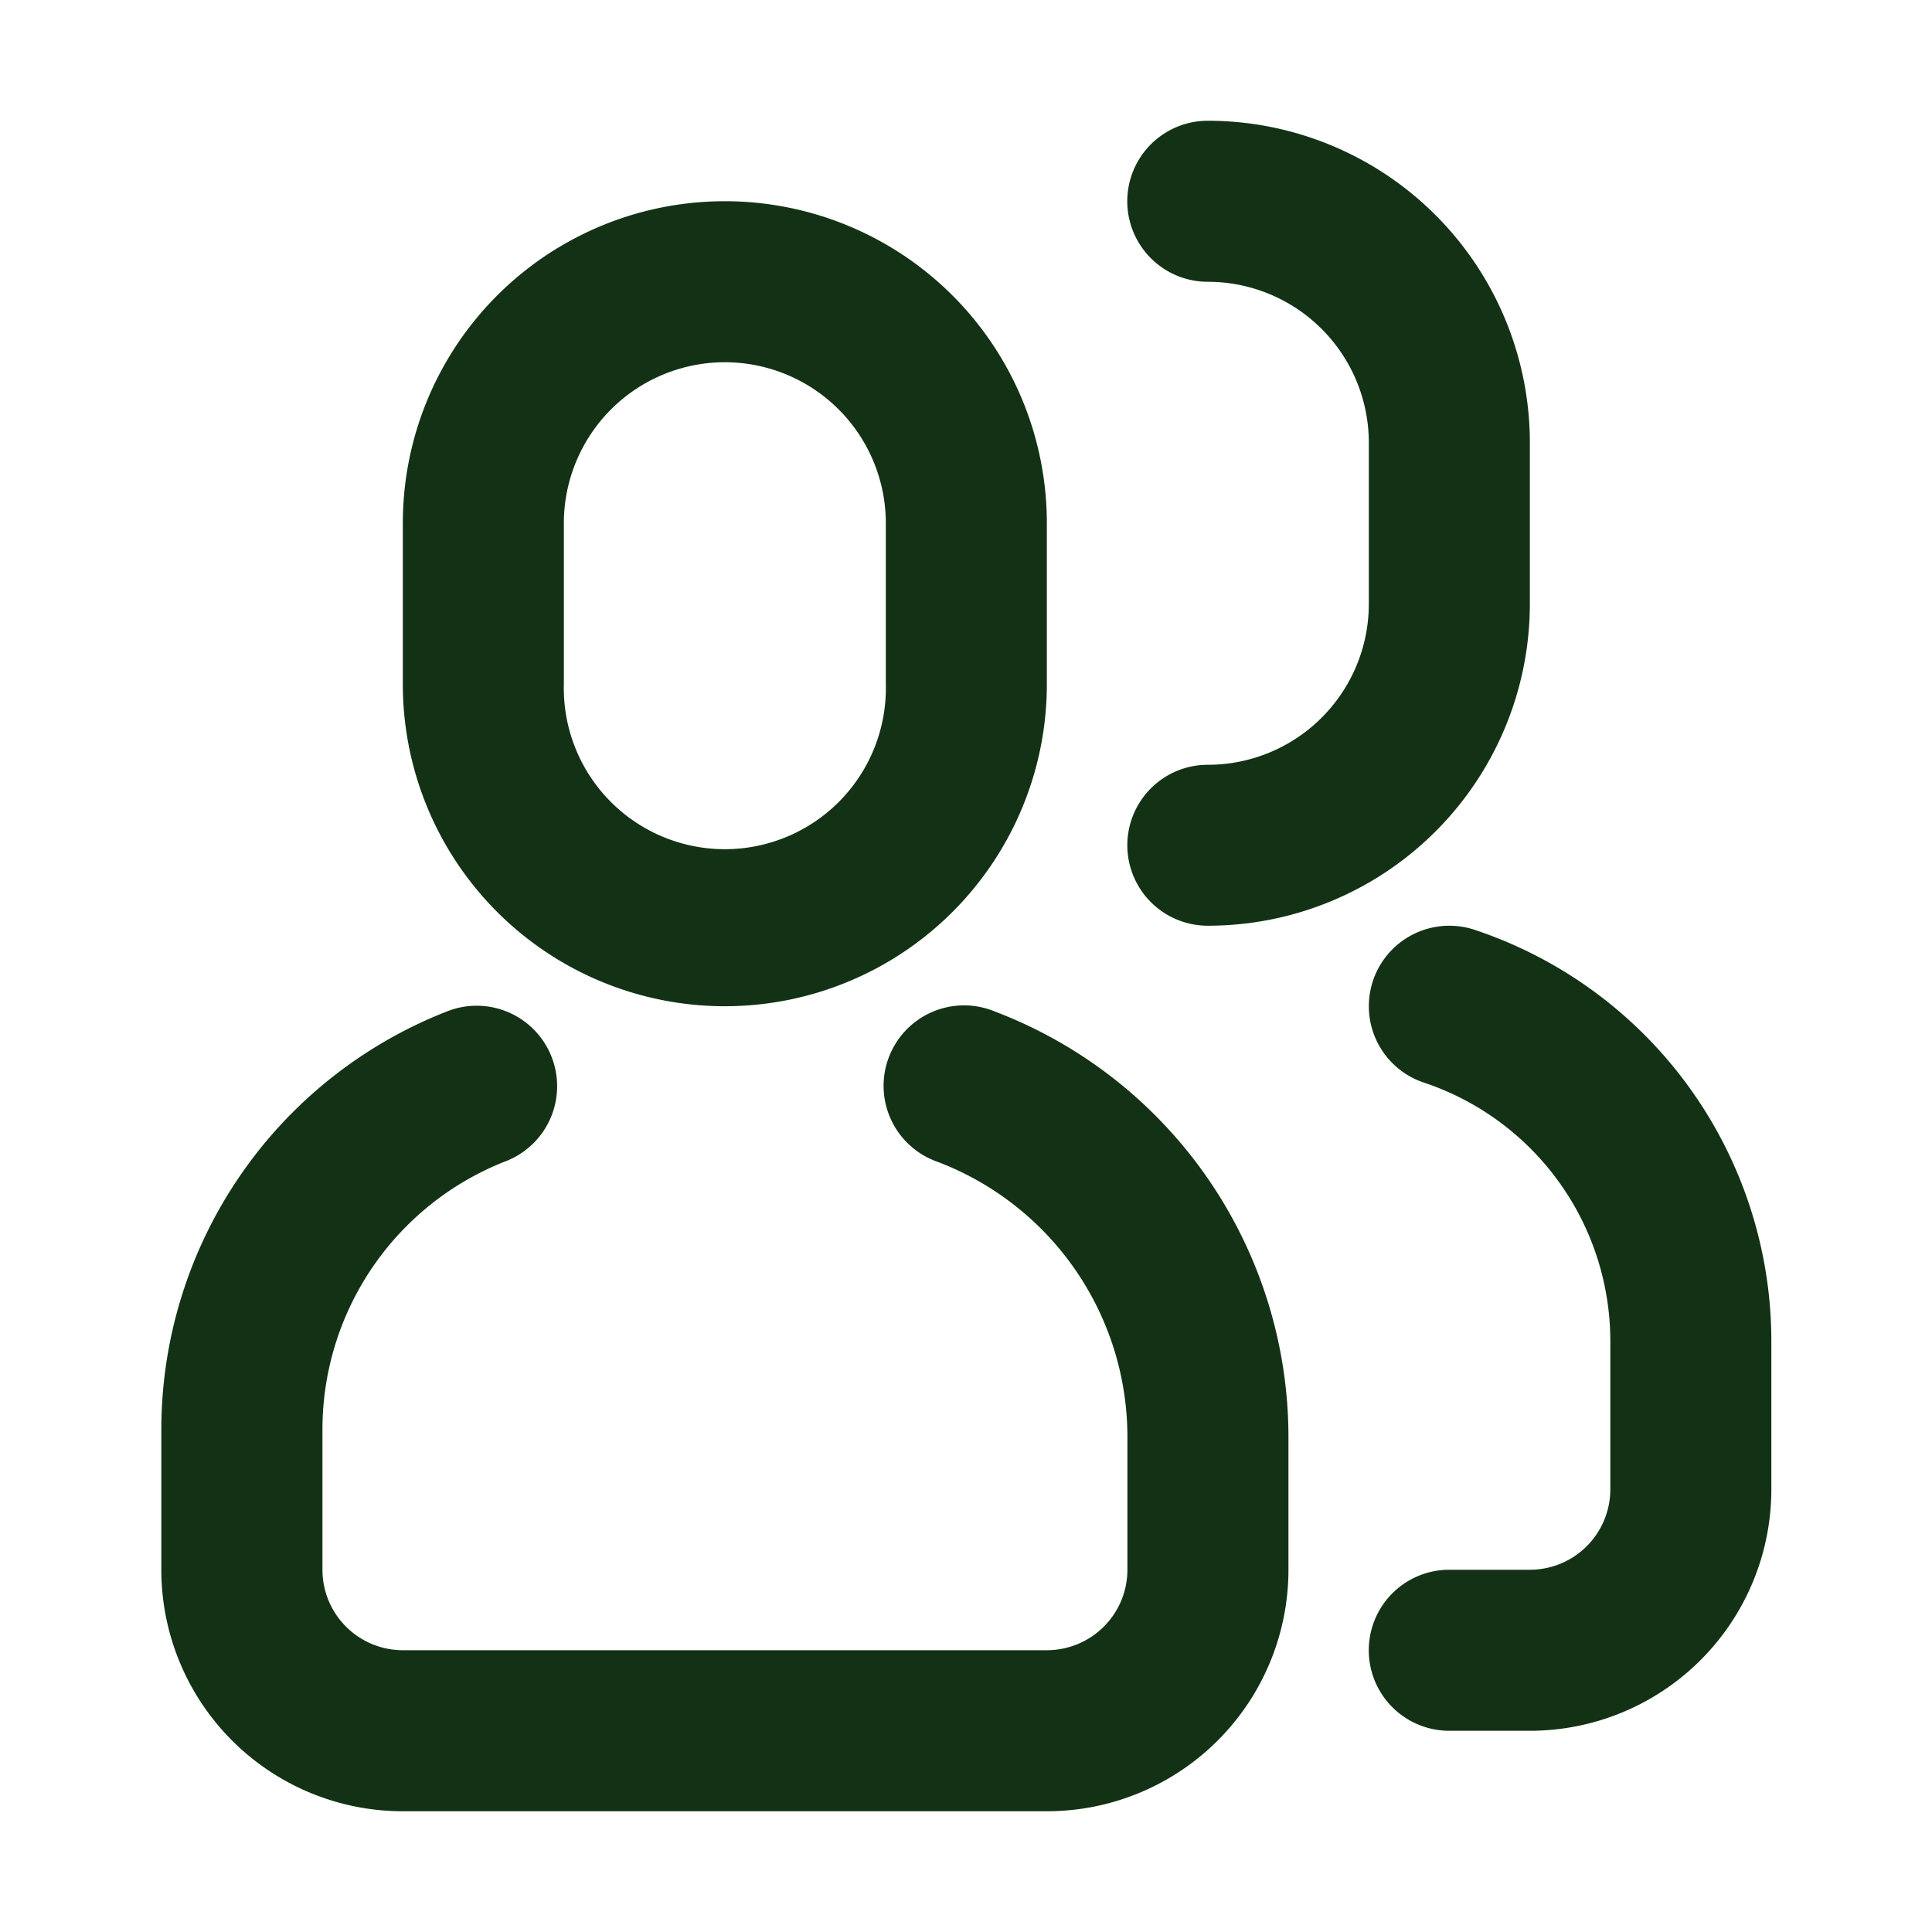 <svg xmlns="http://www.w3.org/2000/svg" width="20" height="20"><path fill="#133215" d="M4.615 10.475a.833.833 0 11.61 1.55A2.982 2.982 0 003.338 14.8v1.45a.833.833 0 00.833.833h6.667a.834.834 0 00.833-.833v-1.373a3.048 3.048 0 00-1.963-2.849.833.833 0 11.593-1.556 4.715 4.715 0 013.037 4.405v1.373a2.5 2.5 0 01-2.5 2.5H4.17a2.5 2.5 0 01-2.5-2.5V14.8a4.649 4.649 0 012.945-4.325zm2.888-8.392a3.333 3.333 0 013.334 3.334v1.666a3.333 3.333 0 01-6.667 0V5.417a3.333 3.333 0 013.333-3.334zm0 1.667a1.667 1.667 0 00-1.666 1.667v1.666a1.667 1.667 0 103.333 0V5.417A1.667 1.667 0 007.503 3.75zm7.5 14.167a.833.833 0 010-1.667h.834a.833.833 0 00.833-.833v-1.532a2.823 2.823 0 00-1.93-2.678.833.833 0 11.527-1.581 4.49 4.49 0 013.07 4.259v1.532a2.5 2.5 0 01-2.5 2.5zm-2.5-15a.833.833 0 010-1.667 3.334 3.334 0 013.334 3.333V6.25a3.333 3.333 0 01-3.334 3.333.833.833 0 010-1.666A1.666 1.666 0 0014.17 6.25V4.583a1.667 1.667 0 00-1.667-1.666z"/></svg>